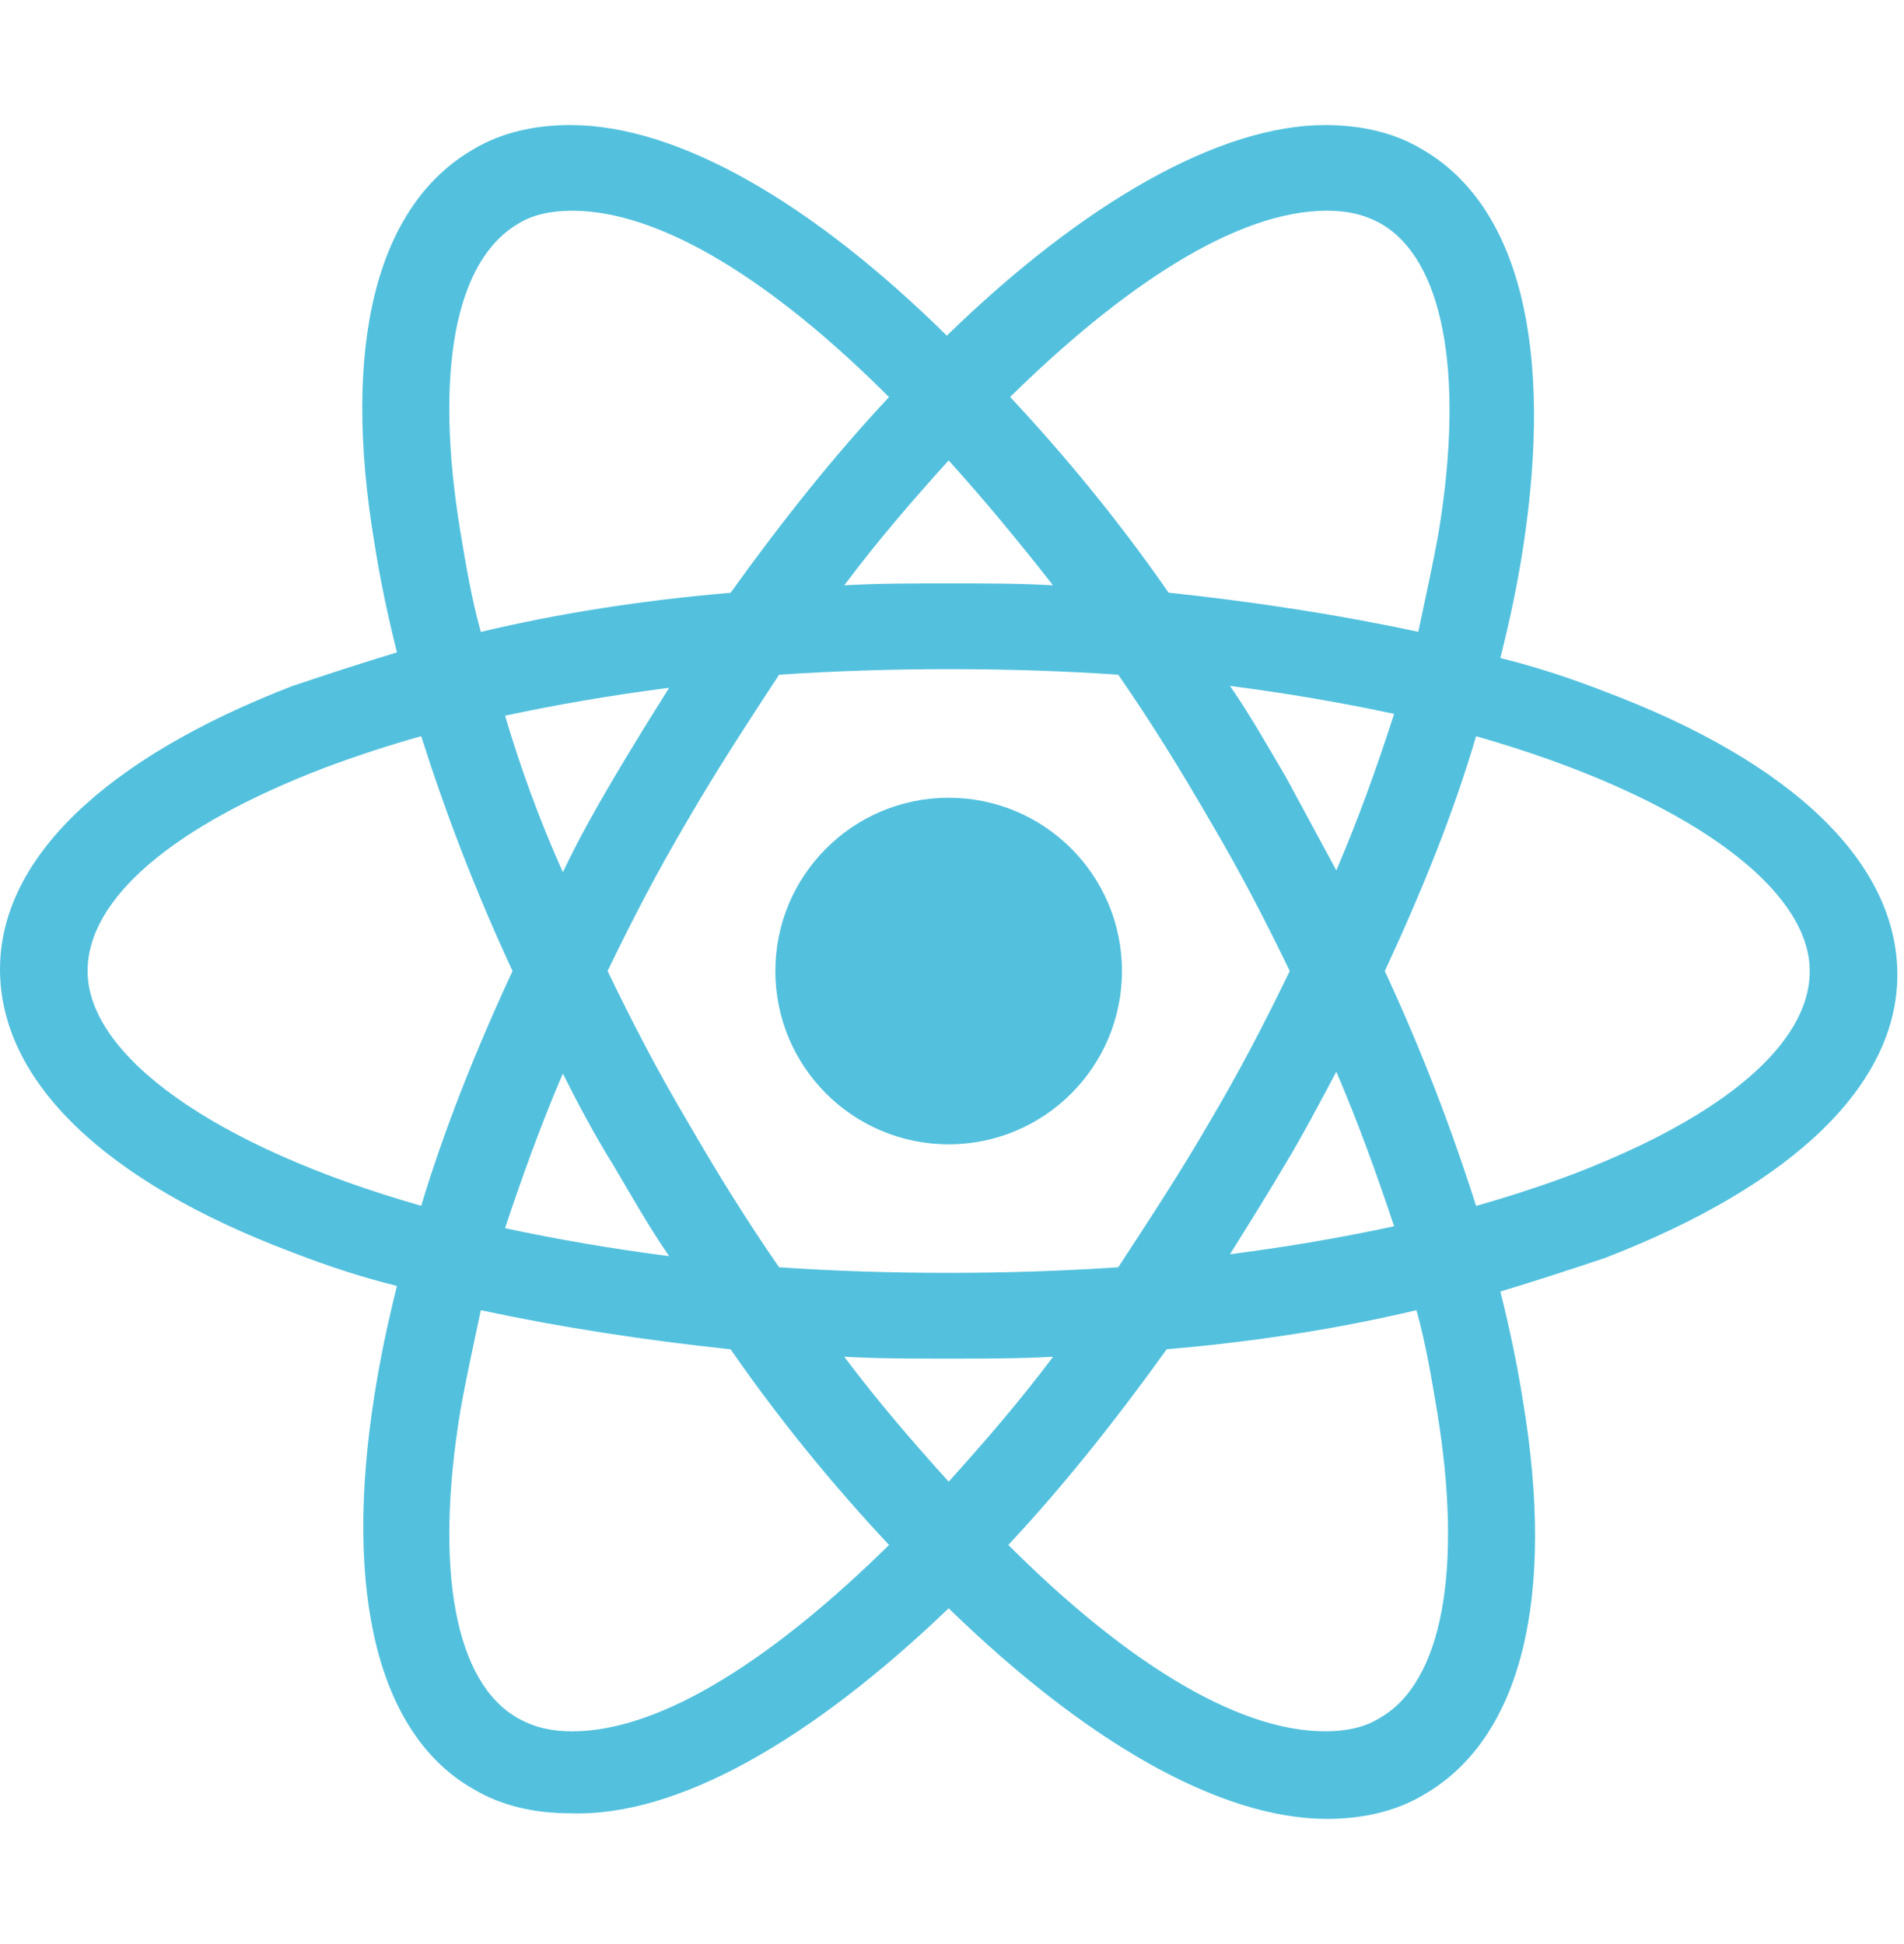 <?xml version="1.0" encoding="utf-8"?>
<!-- Generator: Adobe Illustrator 16.0.0, SVG Export Plug-In . SVG Version: 6.00 Build 0)  -->
<!DOCTYPE svg PUBLIC "-//W3C//DTD SVG 1.0//EN" "http://www.w3.org/TR/2001/REC-SVG-20010904/DTD/svg10.dtd">
<svg version="1.0" id="Layer_1" xmlns:x="http://ns.adobe.com/Extensibility/1.0/" xmlns:i="http://ns.adobe.com/AdobeIllustrator/10.0/" xmlns:graph="http://ns.adobe.com/Graphs/1.0/"
	 xmlns="http://www.w3.org/2000/svg" xmlns:xlink="http://www.w3.org/1999/xlink" x="0px" y="0px" width="58.75px"
	 height="59.993px" viewBox="0 -7.089 58.75 59.993" enable-background="new 0 -7.089 58.75 59.993" xml:space="preserve">
<g>
	<circle fill="#53C1DE" cx="29.272" cy="22.879" r="5.348"/>
	<path fill="#53C1DE" d="M29.272,42.546c4.198,4.083,8.339,6.499,11.675,6.499c1.094,0,2.129-0.229,2.99-0.748
		c2.99-1.726,4.084-6.039,3.049-12.191c-0.174-1.093-0.402-2.187-0.691-3.335c1.15-0.347,2.188-0.69,3.223-1.035
		c5.809-2.243,9.027-5.349,9.027-8.742c0-3.45-3.221-6.556-9.027-8.741c-1.035-0.401-2.07-0.748-3.223-1.035
		c0.289-1.149,0.52-2.242,0.691-3.335c0.977-6.27-0.117-10.64-3.107-12.365c-0.861-0.519-1.896-0.748-2.988-0.748
		c-3.279,0-7.479,2.416-11.676,6.499C25.073-0.815,20.933-3.23,17.598-3.23c-1.093,0-2.128,0.229-2.991,0.748
		c-2.99,1.726-4.083,6.039-3.048,12.191c0.172,1.093,0.402,2.187,0.69,3.336c-1.15,0.346-2.185,0.69-3.22,1.035
		C3.22,16.323,0,19.429,0,22.823c0,3.45,3.221,6.556,9.029,8.741c1.035,0.401,2.07,0.748,3.22,1.035
		c-0.288,1.149-0.518,2.242-0.69,3.336c-0.978,6.152,0.115,10.522,3.048,12.19c0.863,0.519,1.898,0.748,2.991,0.748
		C20.933,48.989,25.073,46.573,29.272,42.546z M26.051,34.783c1.035,0.058,2.128,0.058,3.221,0.058s2.187,0,3.222-0.058
		c-1.035,1.38-2.129,2.646-3.222,3.854C28.179,37.429,27.086,36.163,26.051,34.783z M18.92,28.86
		c0.575,0.978,1.093,1.896,1.725,2.817c-1.783-0.229-3.451-0.518-5.061-0.862c0.518-1.553,1.093-3.163,1.783-4.772
		C17.828,26.961,18.345,27.94,18.92,28.86z M15.585,14.999c1.61-0.345,3.278-0.632,5.061-0.861c-0.575,0.92-1.15,1.84-1.725,2.817
		c-0.575,0.979-1.093,1.898-1.553,2.875C16.62,18.162,16.045,16.552,15.585,14.999z M18.748,22.878
		c0.748-1.553,1.553-3.105,2.473-4.659c0.863-1.494,1.84-2.99,2.818-4.485c1.725-0.115,3.45-0.172,5.233-0.172
		c1.841,0,3.565,0.058,5.233,0.172c1.035,1.495,1.955,2.991,2.818,4.485c0.92,1.554,1.725,3.105,2.473,4.659
		c-0.748,1.554-1.553,3.105-2.473,4.658c-0.863,1.495-1.842,2.99-2.818,4.485c-1.727,0.115-3.451,0.173-5.233,0.173
		c-1.84,0-3.565-0.058-5.233-0.173c-1.035-1.495-1.955-2.99-2.818-4.485C20.3,25.985,19.496,24.432,18.748,22.878z M41.234,19.773
		l-1.553-2.875c-0.576-0.979-1.094-1.898-1.727-2.818c1.783,0.23,3.451,0.519,5.063,0.862C42.5,16.552,41.923,18.162,41.234,19.773z
		 M41.234,25.985c0.689,1.609,1.266,3.22,1.783,4.771c-1.611,0.347-3.279,0.634-5.063,0.863c0.574-0.92,1.15-1.841,1.727-2.818
		C40.199,27.94,40.716,26.961,41.234,25.985z M42.558,45.94c-0.461,0.288-1.035,0.402-1.668,0.402c-2.818,0-6.326-2.301-9.777-5.751
		c1.666-1.782,3.277-3.796,4.887-6.039c2.703-0.229,5.291-0.633,7.707-1.206c0.287,1.034,0.459,2.069,0.633,3.104
		C45.146,41.338,44.511,44.848,42.558,45.94z M45.546,15.632c6.441,1.841,10.295,4.658,10.295,7.247c0,2.242-2.646,4.485-7.305,6.27
		c-0.92,0.345-1.955,0.688-2.99,0.978c-0.748-2.357-1.668-4.772-2.816-7.246C43.878,20.406,44.857,17.99,45.546,15.632z
		 M40.947-0.586c0.631,0,1.148,0.115,1.666,0.402c1.898,1.093,2.588,4.543,1.783,9.489c-0.172,0.978-0.402,2.013-0.633,3.104
		c-2.414-0.518-5.004-0.92-7.705-1.208c-1.555-2.243-3.223-4.256-4.889-6.039C34.621,1.773,38.128-0.586,40.947-0.586z
		 M32.492,10.975c-1.035-0.059-2.127-0.059-3.221-0.059c-1.093,0-2.186,0-3.221,0.059c1.035-1.381,2.128-2.646,3.221-3.854
		C30.365,8.328,31.457,9.652,32.492,10.975z M15.987-0.183c0.46-0.288,1.035-0.402,1.668-0.402c2.818,0,6.326,2.3,9.776,5.751
		c-1.668,1.783-3.277,3.795-4.888,6.039c-2.703,0.23-5.291,0.632-7.707,1.208c-0.288-1.035-0.46-2.07-0.632-3.104
		C13.399,4.418,14.032,0.967,15.987-0.183z M12.997,30.125c-6.441-1.841-10.294-4.658-10.294-7.246c0-2.242,2.646-4.485,7.304-6.269
		c0.92-0.345,1.955-0.69,2.99-0.979c0.748,2.358,1.668,4.773,2.818,7.247C14.665,25.352,13.687,27.824,12.997,30.125z
		 M14.205,36.451c0.172-0.979,0.402-2.014,0.632-3.104c2.416,0.518,5.003,0.92,7.707,1.207c1.553,2.242,3.22,4.256,4.888,6.038
		c-3.45,3.394-6.958,5.751-9.776,5.751c-0.633,0-1.15-0.114-1.668-0.402C14.032,44.848,13.399,41.338,14.205,36.451z"/>
</g>
</svg>
